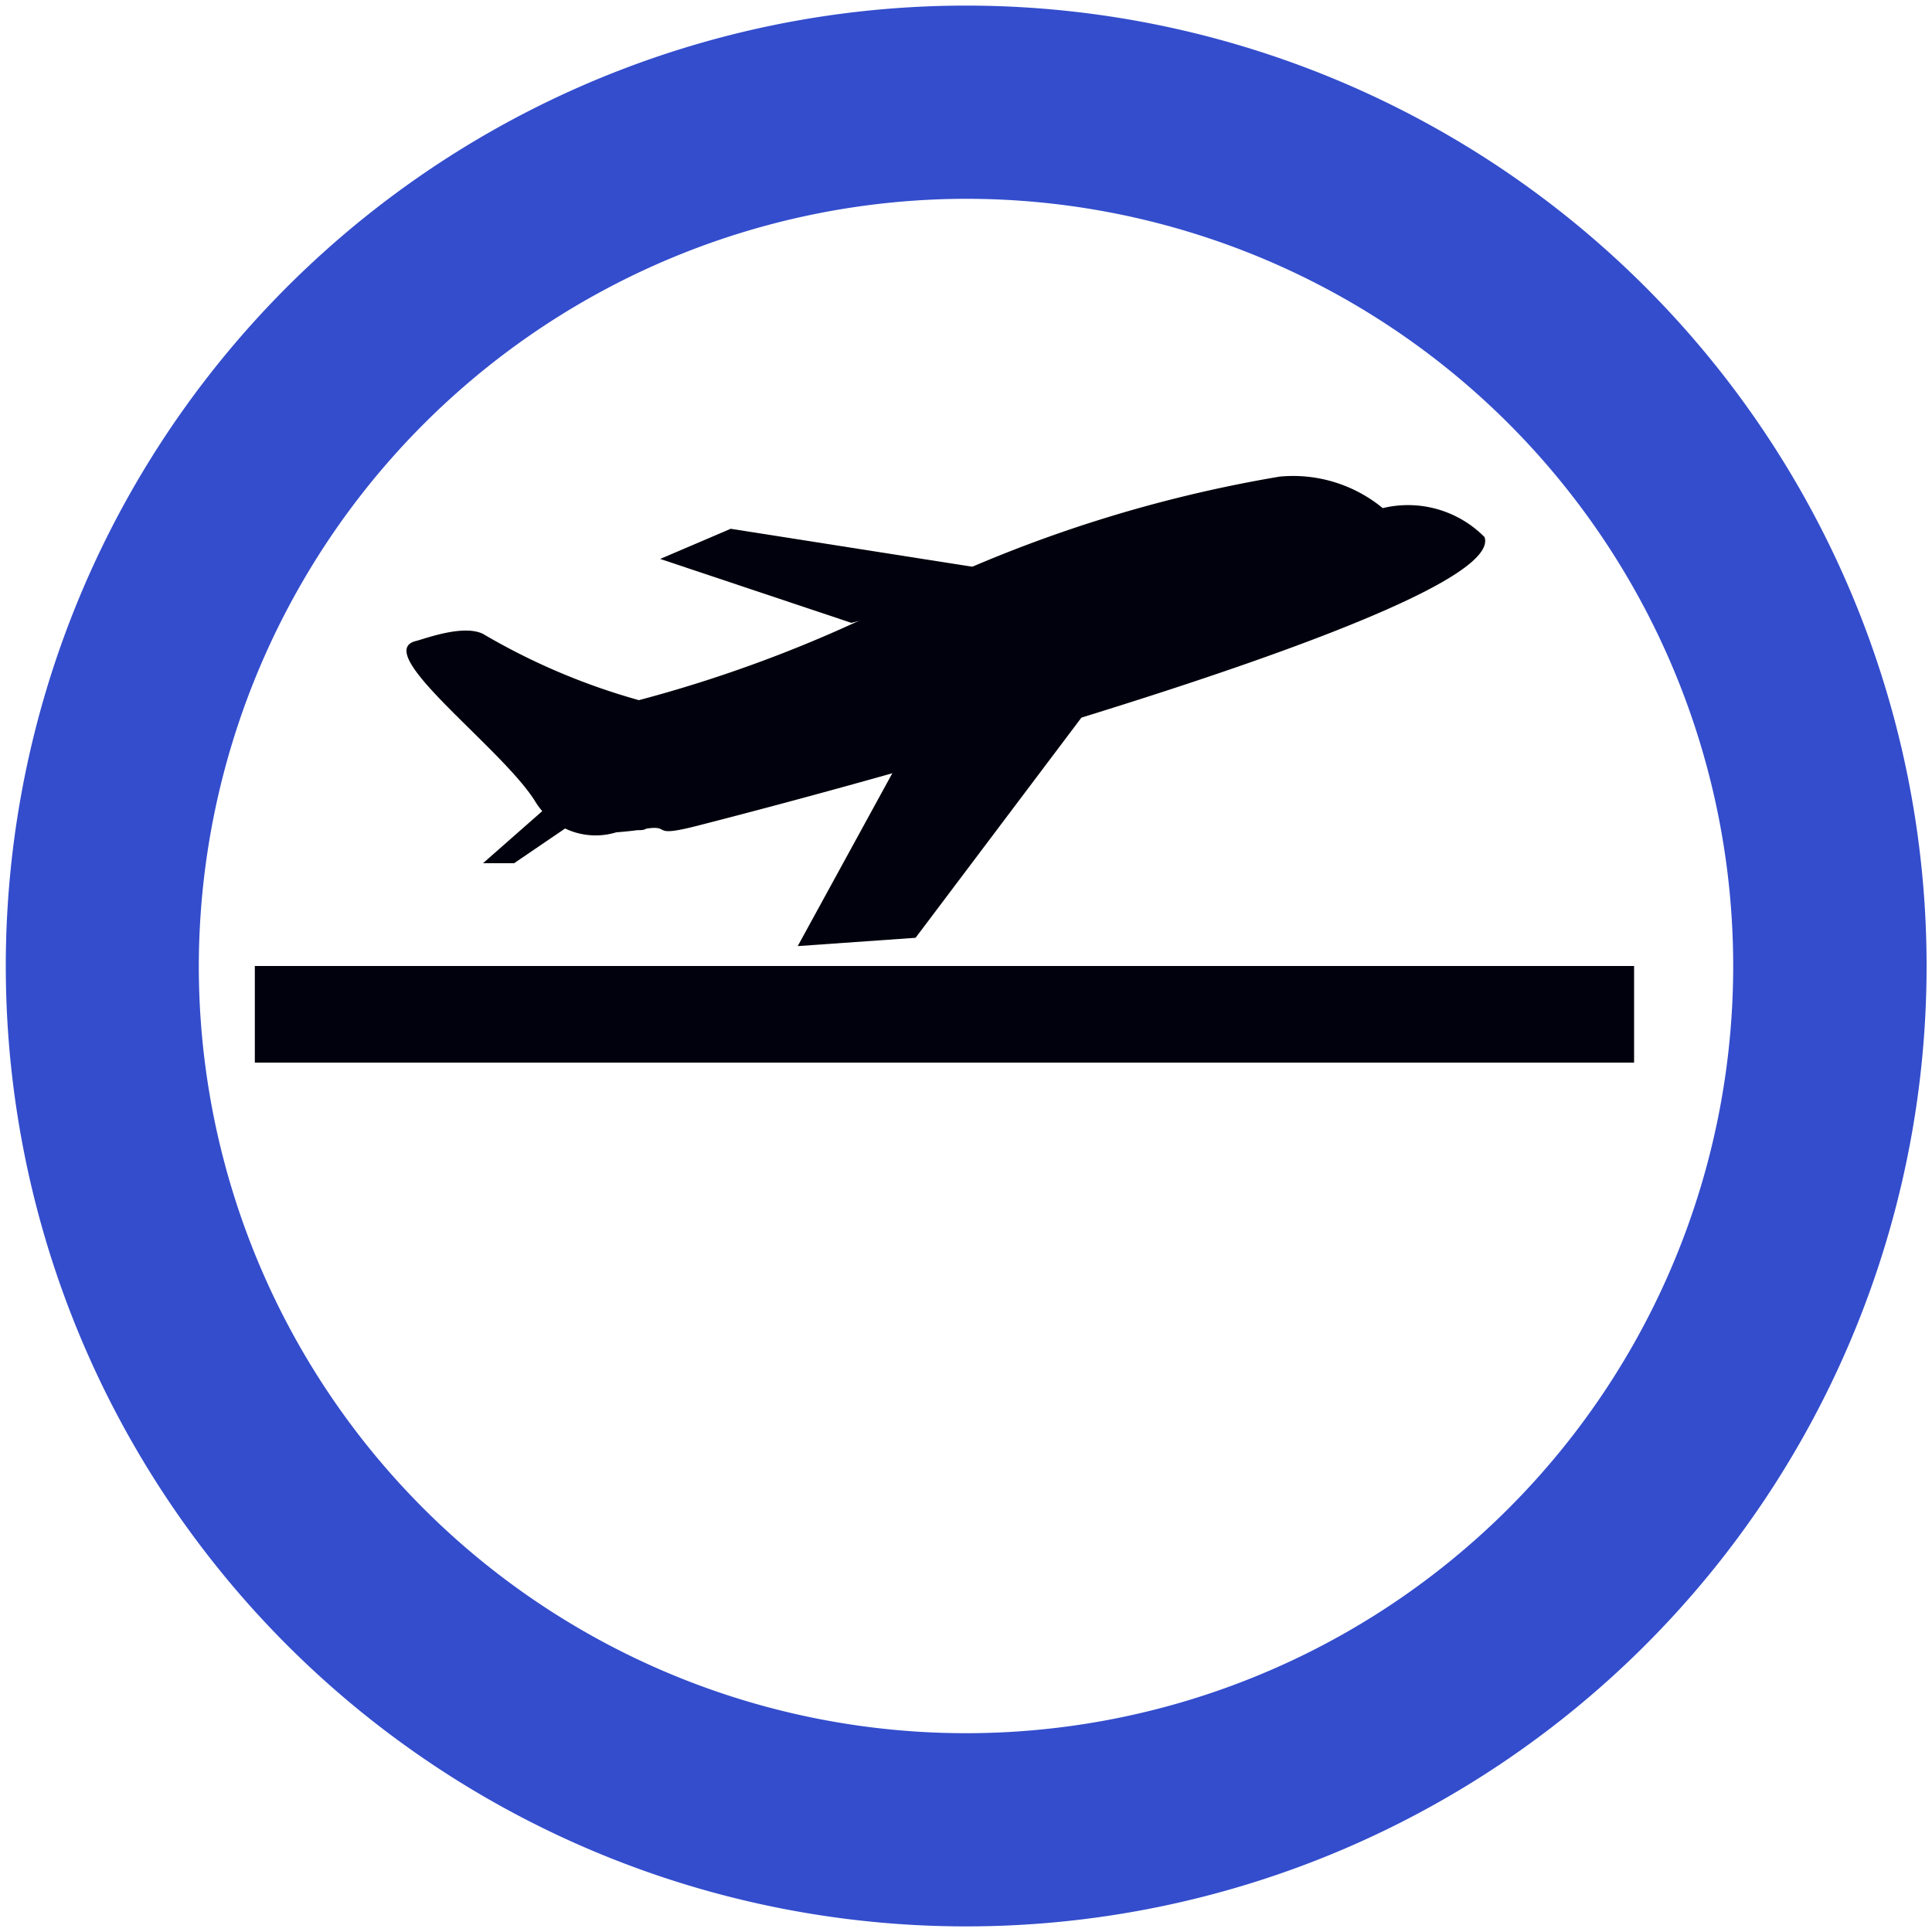 <svg xmlns="http://www.w3.org/2000/svg" xmlns:xlink="http://www.w3.org/1999/xlink" width="10" height="10" viewBox="0 0 10 10"><defs><clipPath id="clip-path"><rect width="10" height="10" fill="none"/></clipPath></defs><title>Mapeo DEFAULT v2 icon-library-infrastructure</title><g id="icons"><rect x="1.319" y="5" width="7.139" height="0.5" fill="#00010c"/><path d="M7.157,2.63a.73.73,0,0,0-.534-.163,7.014,7.014,0,0,0-1.836.577,6.974,6.974,0,0,1-1.48.58A3.38,3.38,0,0,1,2.5,3.281c-.104-.051-.305.027-.348.037-.235.06.459.562.623.838a.366.366,0,0,0,.415.152c.027-.002.059-.005.093-.009.019-.004.033,0,.052-.005l.011-.005c.132-.02.016.048.256-.013C4.853,3.957,7.798,3.121,7.684,2.78A.557.557,0,0,0,7.157,2.63Z" fill="#00010c"/><polygon points="2.661 4.468 2.5 4.468 2.898 4.118 3.106 4.165 2.661 4.468" fill="#00010c"/><polygon points="4.407 3.224 3.417 2.893 3.782 2.737 5.329 2.98 4.407 3.224" fill="#00010c"/><polygon points="4.633 3.976 4.129 4.897 4.739 4.854 5.728 3.541 4.633 3.976" fill="#00010c"/></g><g id="icon-border"><g clip-path="url(#clip-path)"><g clip-path="url(#clip-path)"><path d="M5,1.029A3.971,3.971,0,1,1,1.029,5,3.977,3.977,0,0,1,5,1.029m0-1A4.971,4.971,0,1,0,9.972,5,4.971,4.971,0,0,0,5,.029" fill="#334dcc"/></g></g></g></svg>